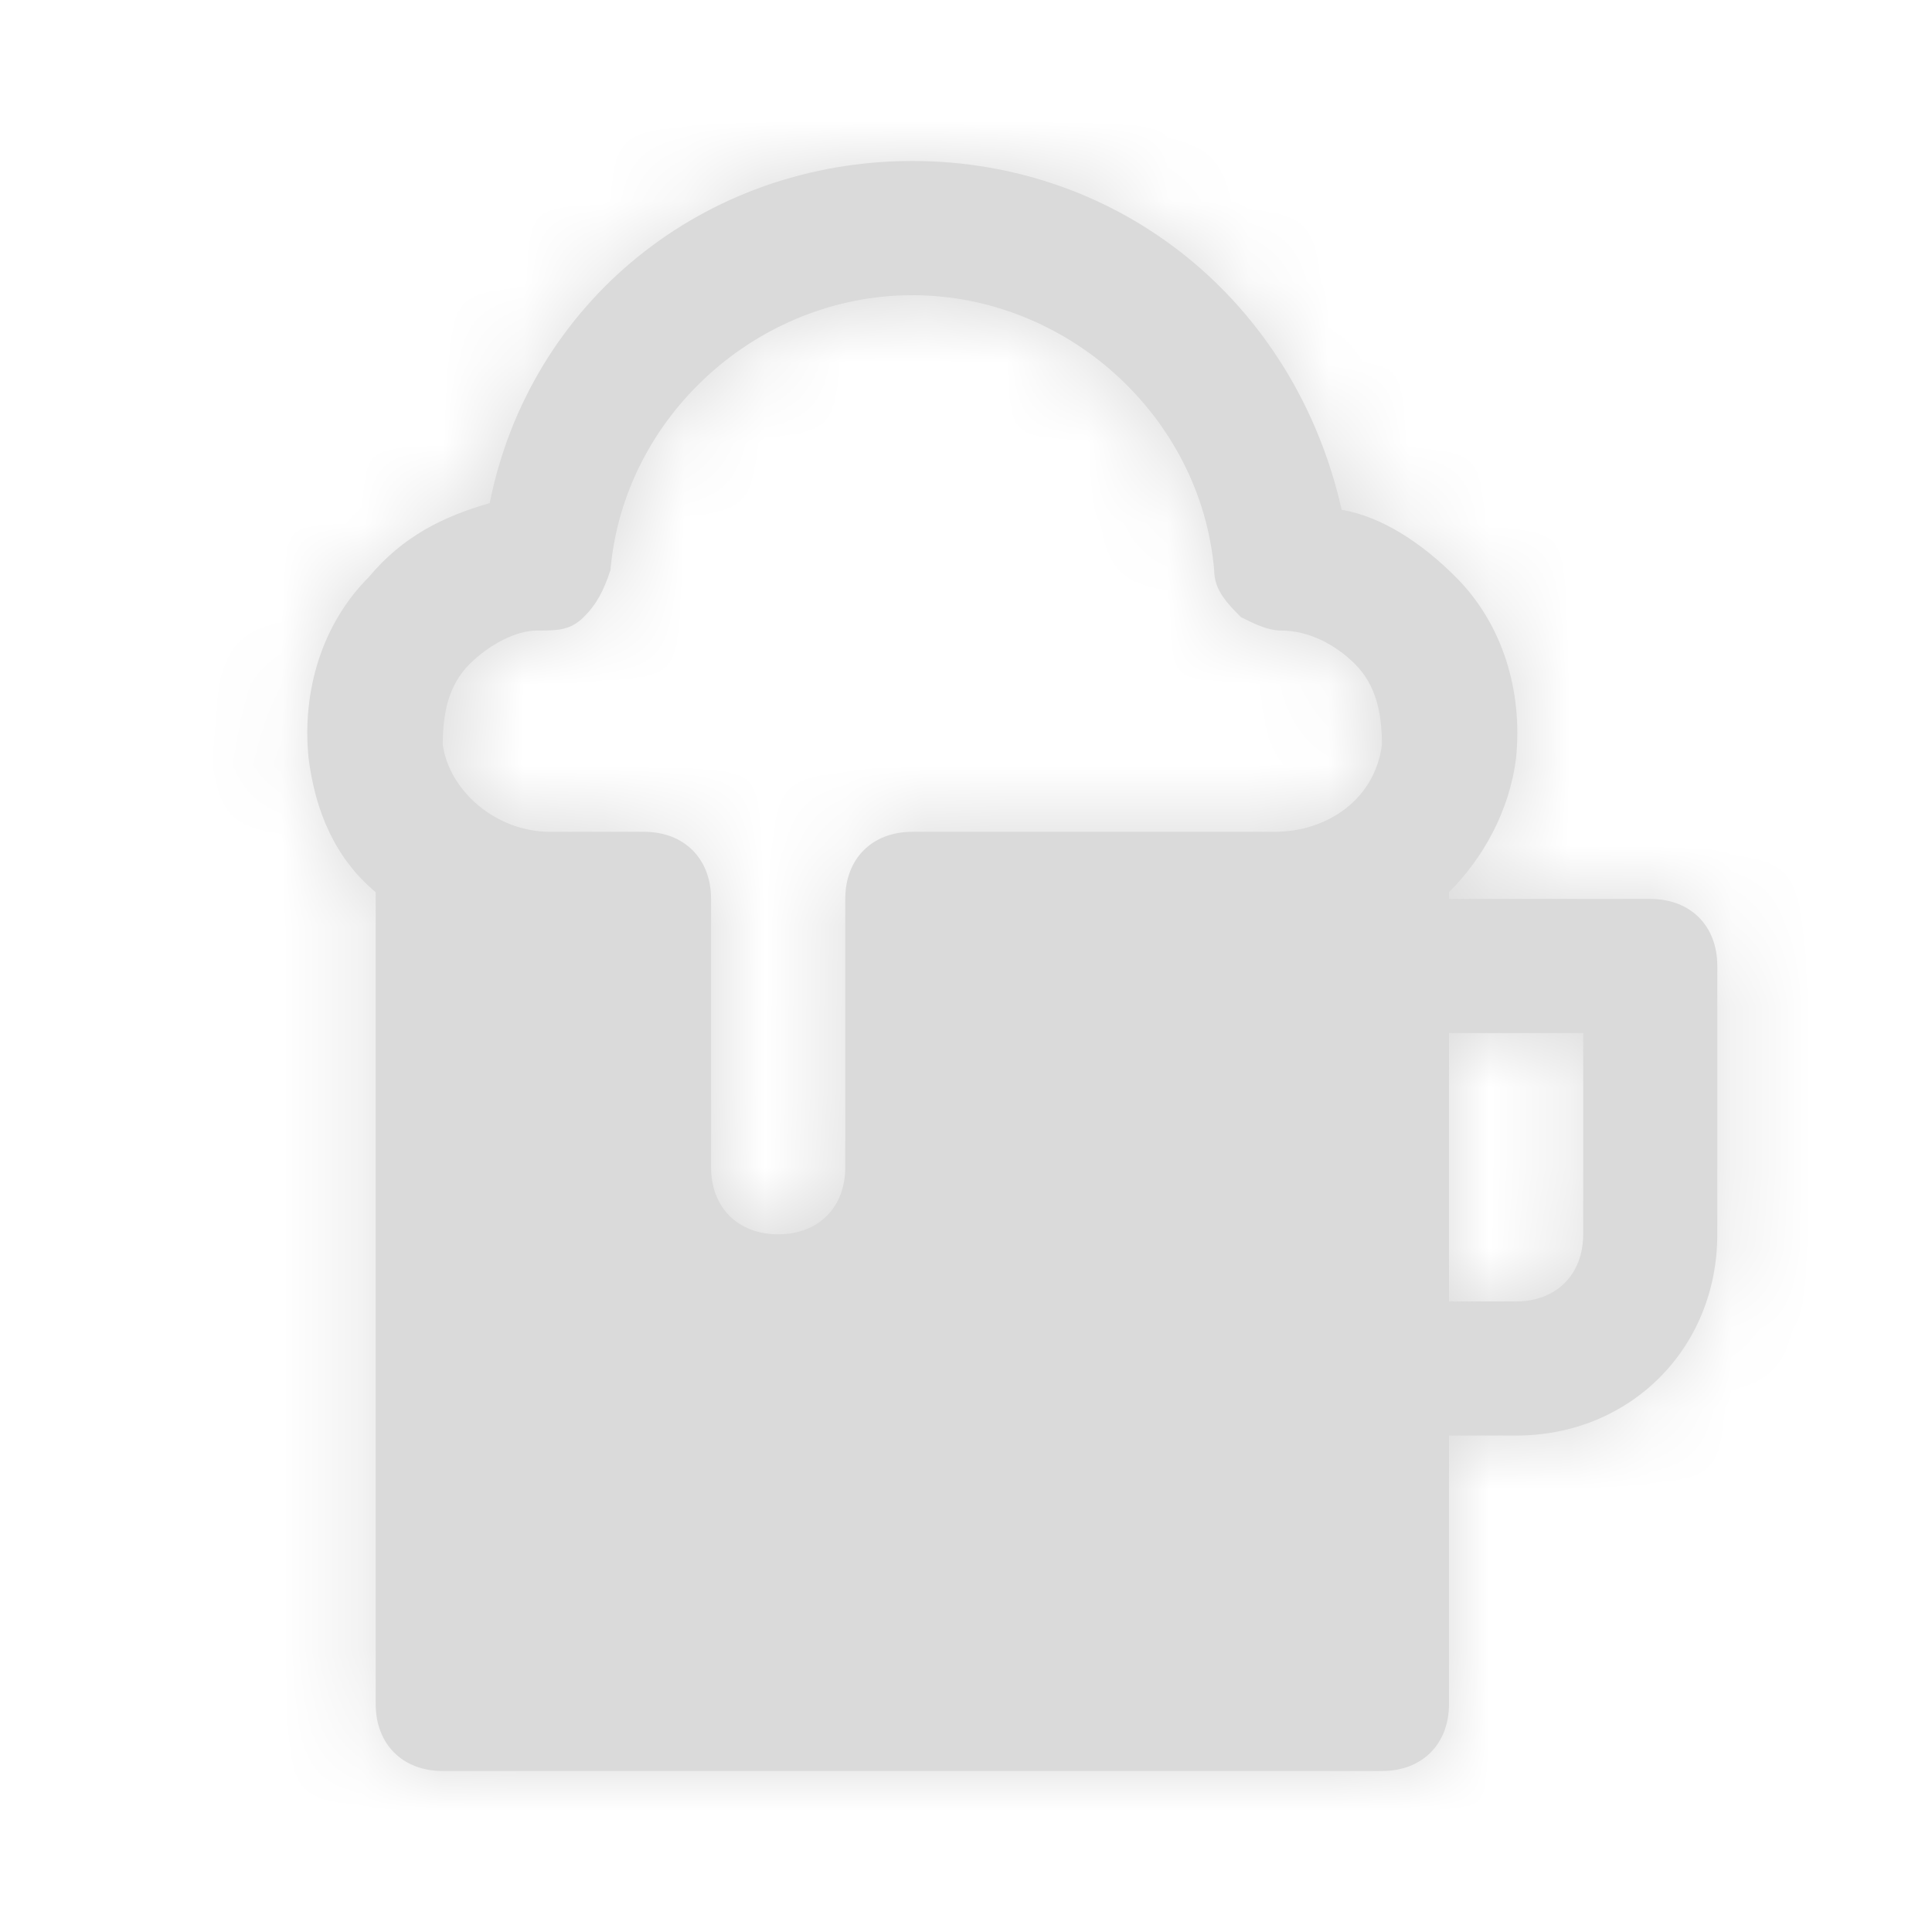 <svg xmlns="http://www.w3.org/2000/svg" xmlns:xlink="http://www.w3.org/1999/xlink" width="24" height="24" viewBox="0 0 24 24">
    <defs>
        <path id="a" d="M17.5 9.167H15v-.084c.417-.416.75-1 .833-1.666.084-.834-.166-1.667-.75-2.25-.416-.417-.916-.75-1.416-.834C13.083 1.75 10.917 0 8.333 0c-2.583 0-4.75 1.75-5.25 4.25-.583.167-1.083.417-1.5.917C1 5.75.75 6.583.833 7.417c.084.666.334 1.25.834 1.666v10.084c0 .5.333.833.833.833h11.667c.5 0 .833-.333.833-.833v-3.334h.833c1.417 0 2.5-1.083 2.5-2.5V10c0-.5-.333-.833-.833-.833zM2.833 6.25c.25-.25.584-.417.834-.417s.416 0 .583-.166c.167-.167.25-.334.333-.584.167-1.916 1.834-3.416 3.75-3.416 1.917 0 3.584 1.5 3.75 3.416 0 .25.167.417.334.584.166.083.333.166.5.166.333 0 .666.167.916.417.25.25.334.583.334 1-.084.667-.667 1.083-1.334 1.083h-4.5c-.5 0-.833.334-.833.834V12.5c0 .5-.333.833-.833.833-.5 0-.834-.333-.834-.833V9.167c0-.5-.333-.834-.833-.834H3.833c-.666 0-1.25-.5-1.333-1.083 0-.417.083-.75.333-1zm13.834 7.083c0 .5-.334.834-.834.834H15v-3.334h1.667v2.5z"/>
    </defs>
    <g fill="none" fill-rule="evenodd" transform="translate(3 2)">
        <mask id="b" fill="#dadada">
            <use xlink:href="#a"/>
        </mask>
        <use fill="#dadada" fill-rule="nonzero" xlink:href="#a"/>
        <g fill="#dadada" mask="url(#b)">
            <path d="M-3-2h24v24H-3z"/>
        </g>
    </g>
</svg>
